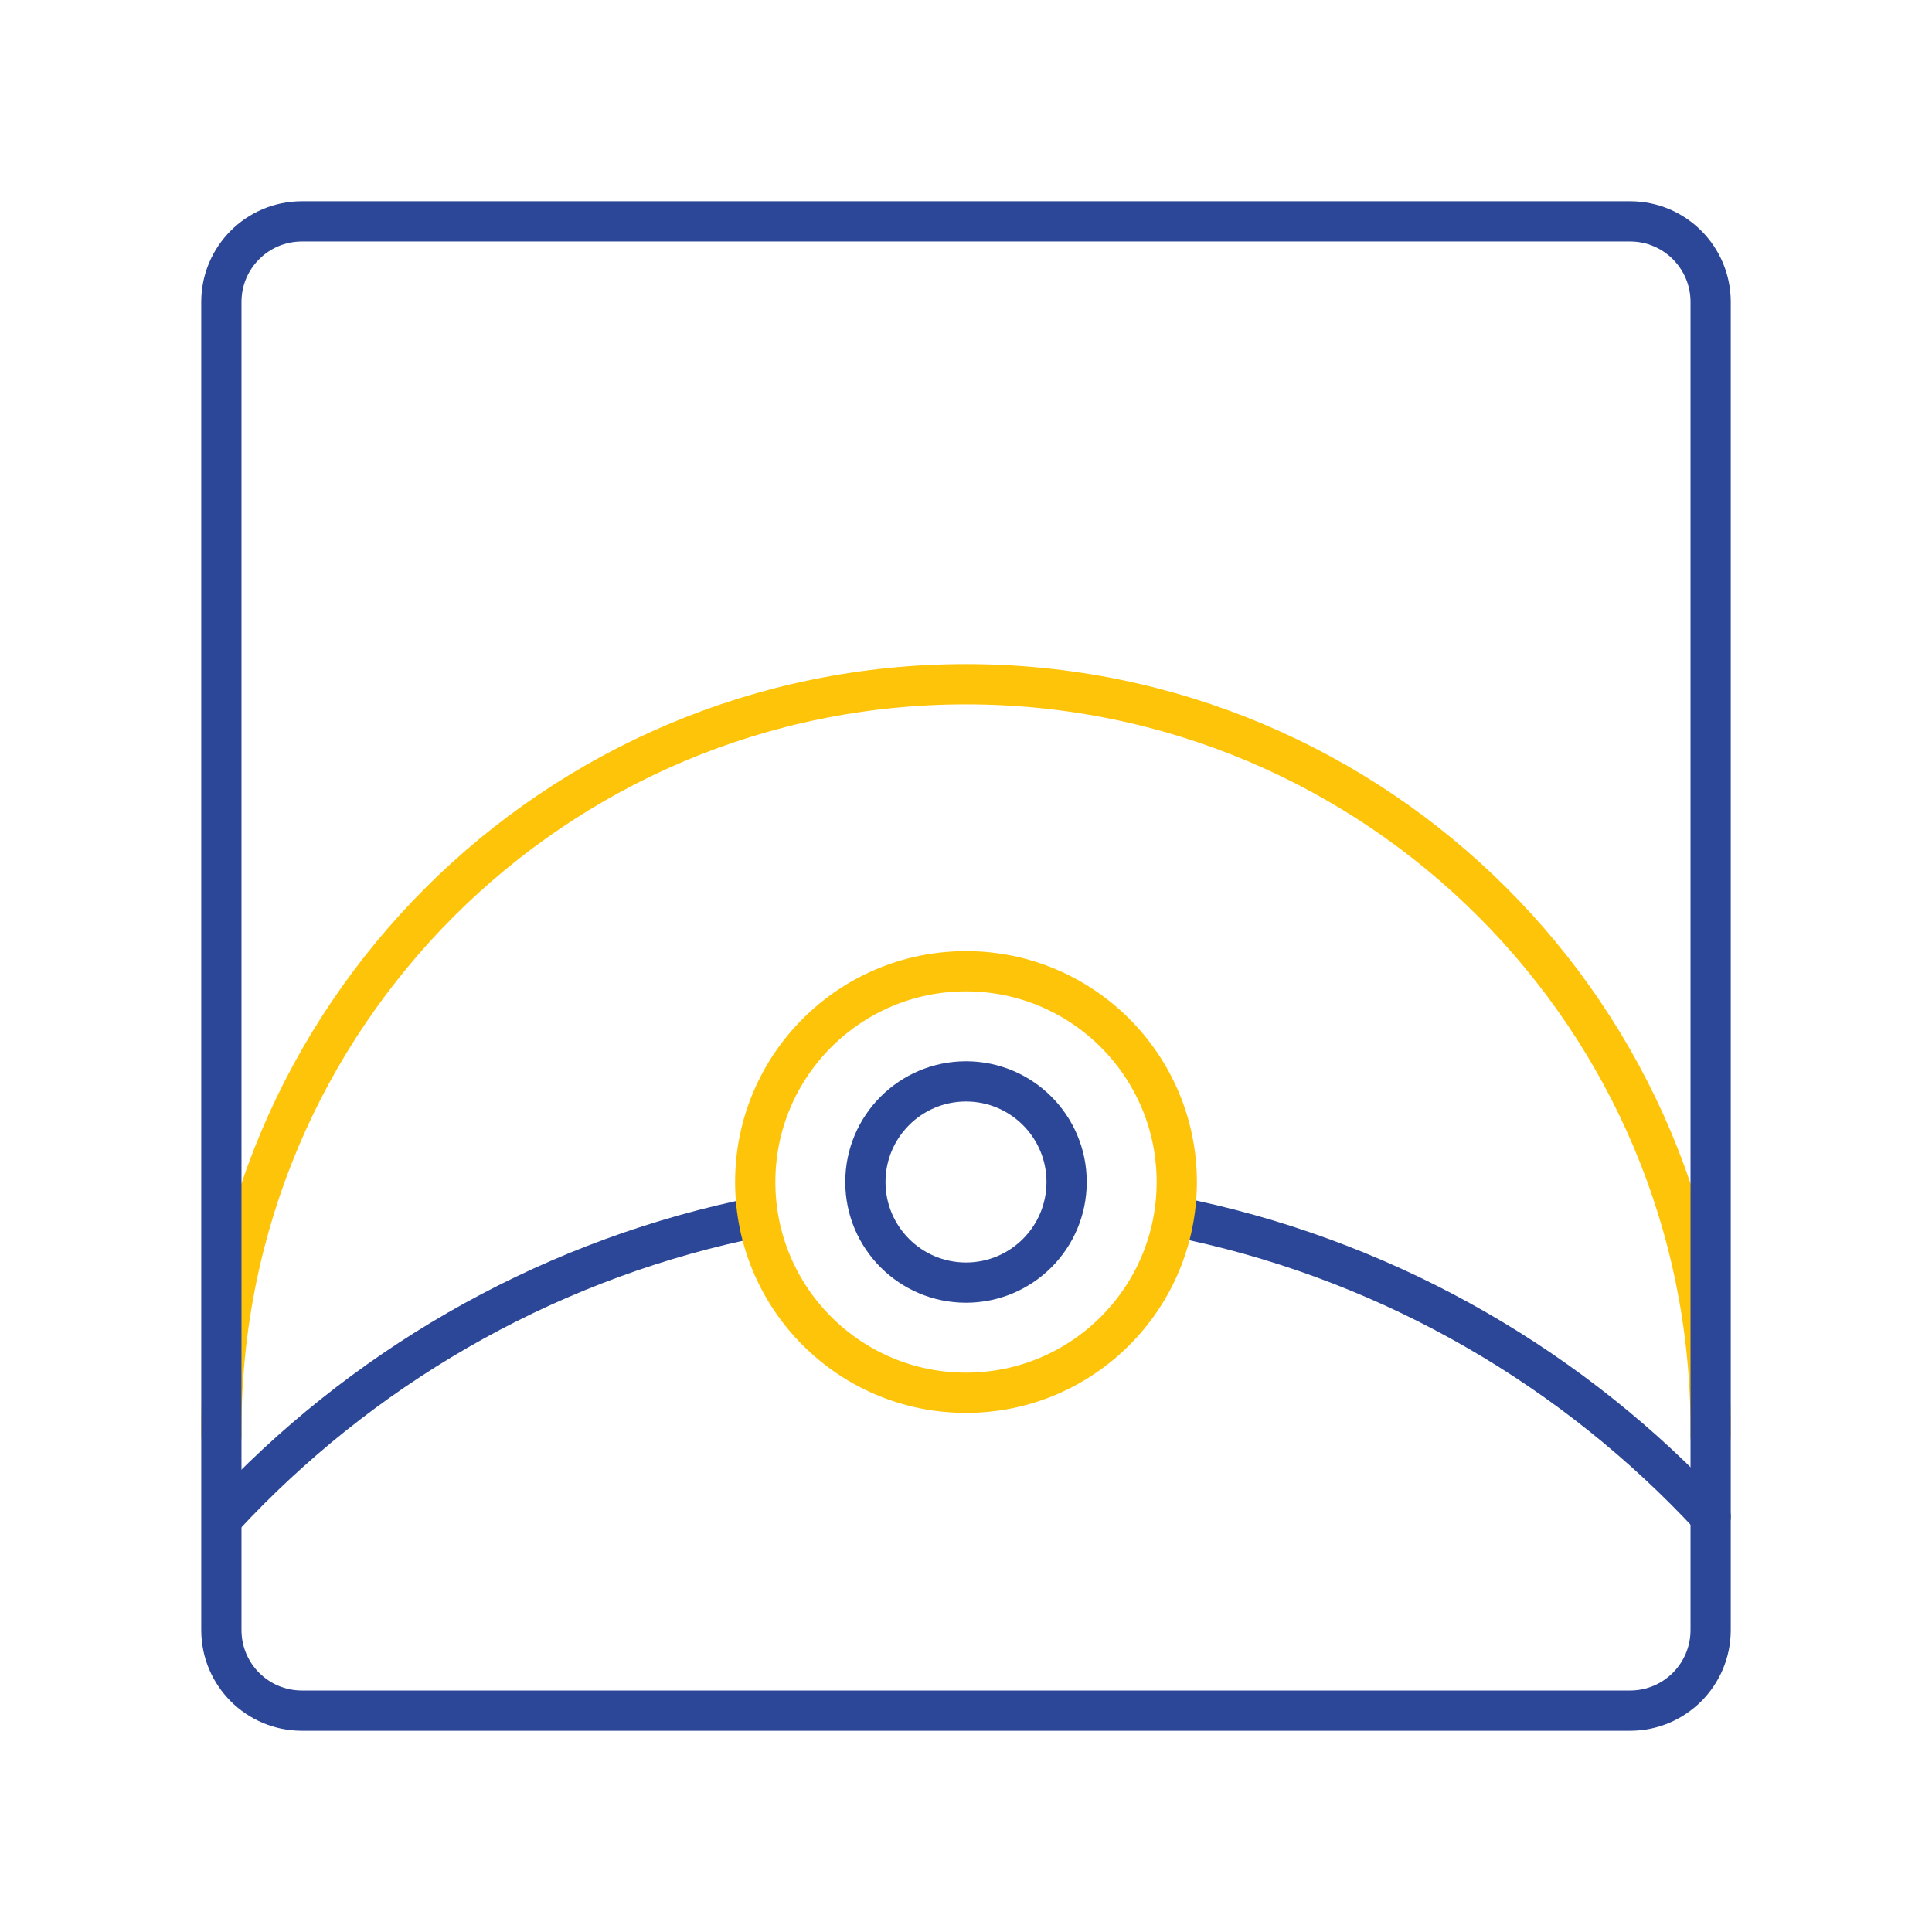 <svg width="100" height="100" viewBox="0 0 100 100" fill="none" xmlns="http://www.w3.org/2000/svg">
<path d="M11.46 74.315C11.459 74.196 11.458 74.077 11.458 73.957C11.458 52.672 28.714 35.416 50 35.416C71.286 35.416 88.542 52.672 88.542 73.957C88.542 74.077 88.541 74.196 88.54 74.315" stroke="#FEC40A" stroke-width="2.083" stroke-linecap="round" stroke-linejoin="round"/>
<path d="M11.586 78.5C18.618 70.921 27.898 65.459 38.366 63.172" stroke="#2C4798" stroke-width="2.083" stroke-linecap="round" stroke-linejoin="round"/>
<path d="M88.542 78.5C81.51 70.921 72.23 65.459 61.762 63.172" stroke="#2C4798" stroke-width="2.083" stroke-linecap="round" stroke-linejoin="round"/>
<path d="M50 72.09C56.025 72.09 60.909 67.205 60.909 61.18C60.909 55.155 56.025 50.271 50 50.271C43.975 50.271 39.091 55.155 39.091 61.18C39.091 67.205 43.975 72.09 50 72.09Z" stroke="#FEC40A" stroke-width="2.083" stroke-linecap="round" stroke-linejoin="round"/>
<path d="M84.375 11.458H15.625C13.324 11.458 11.458 13.324 11.458 15.625V84.375C11.458 86.676 13.324 88.542 15.625 88.542H84.375C86.676 88.542 88.542 86.676 88.542 84.375V15.625C88.542 13.324 86.676 11.458 84.375 11.458Z" stroke="#2C4798" stroke-width="2.083" stroke-linecap="round" stroke-linejoin="round"/>
<path d="M50 66.388C52.877 66.388 55.208 64.057 55.208 61.18C55.208 58.304 52.877 55.972 50 55.972C47.124 55.972 44.792 58.304 44.792 61.18C44.792 64.057 47.124 66.388 50 66.388Z" stroke="#2C4798" stroke-width="2.083" stroke-linecap="round" stroke-linejoin="round"/>
</svg>
